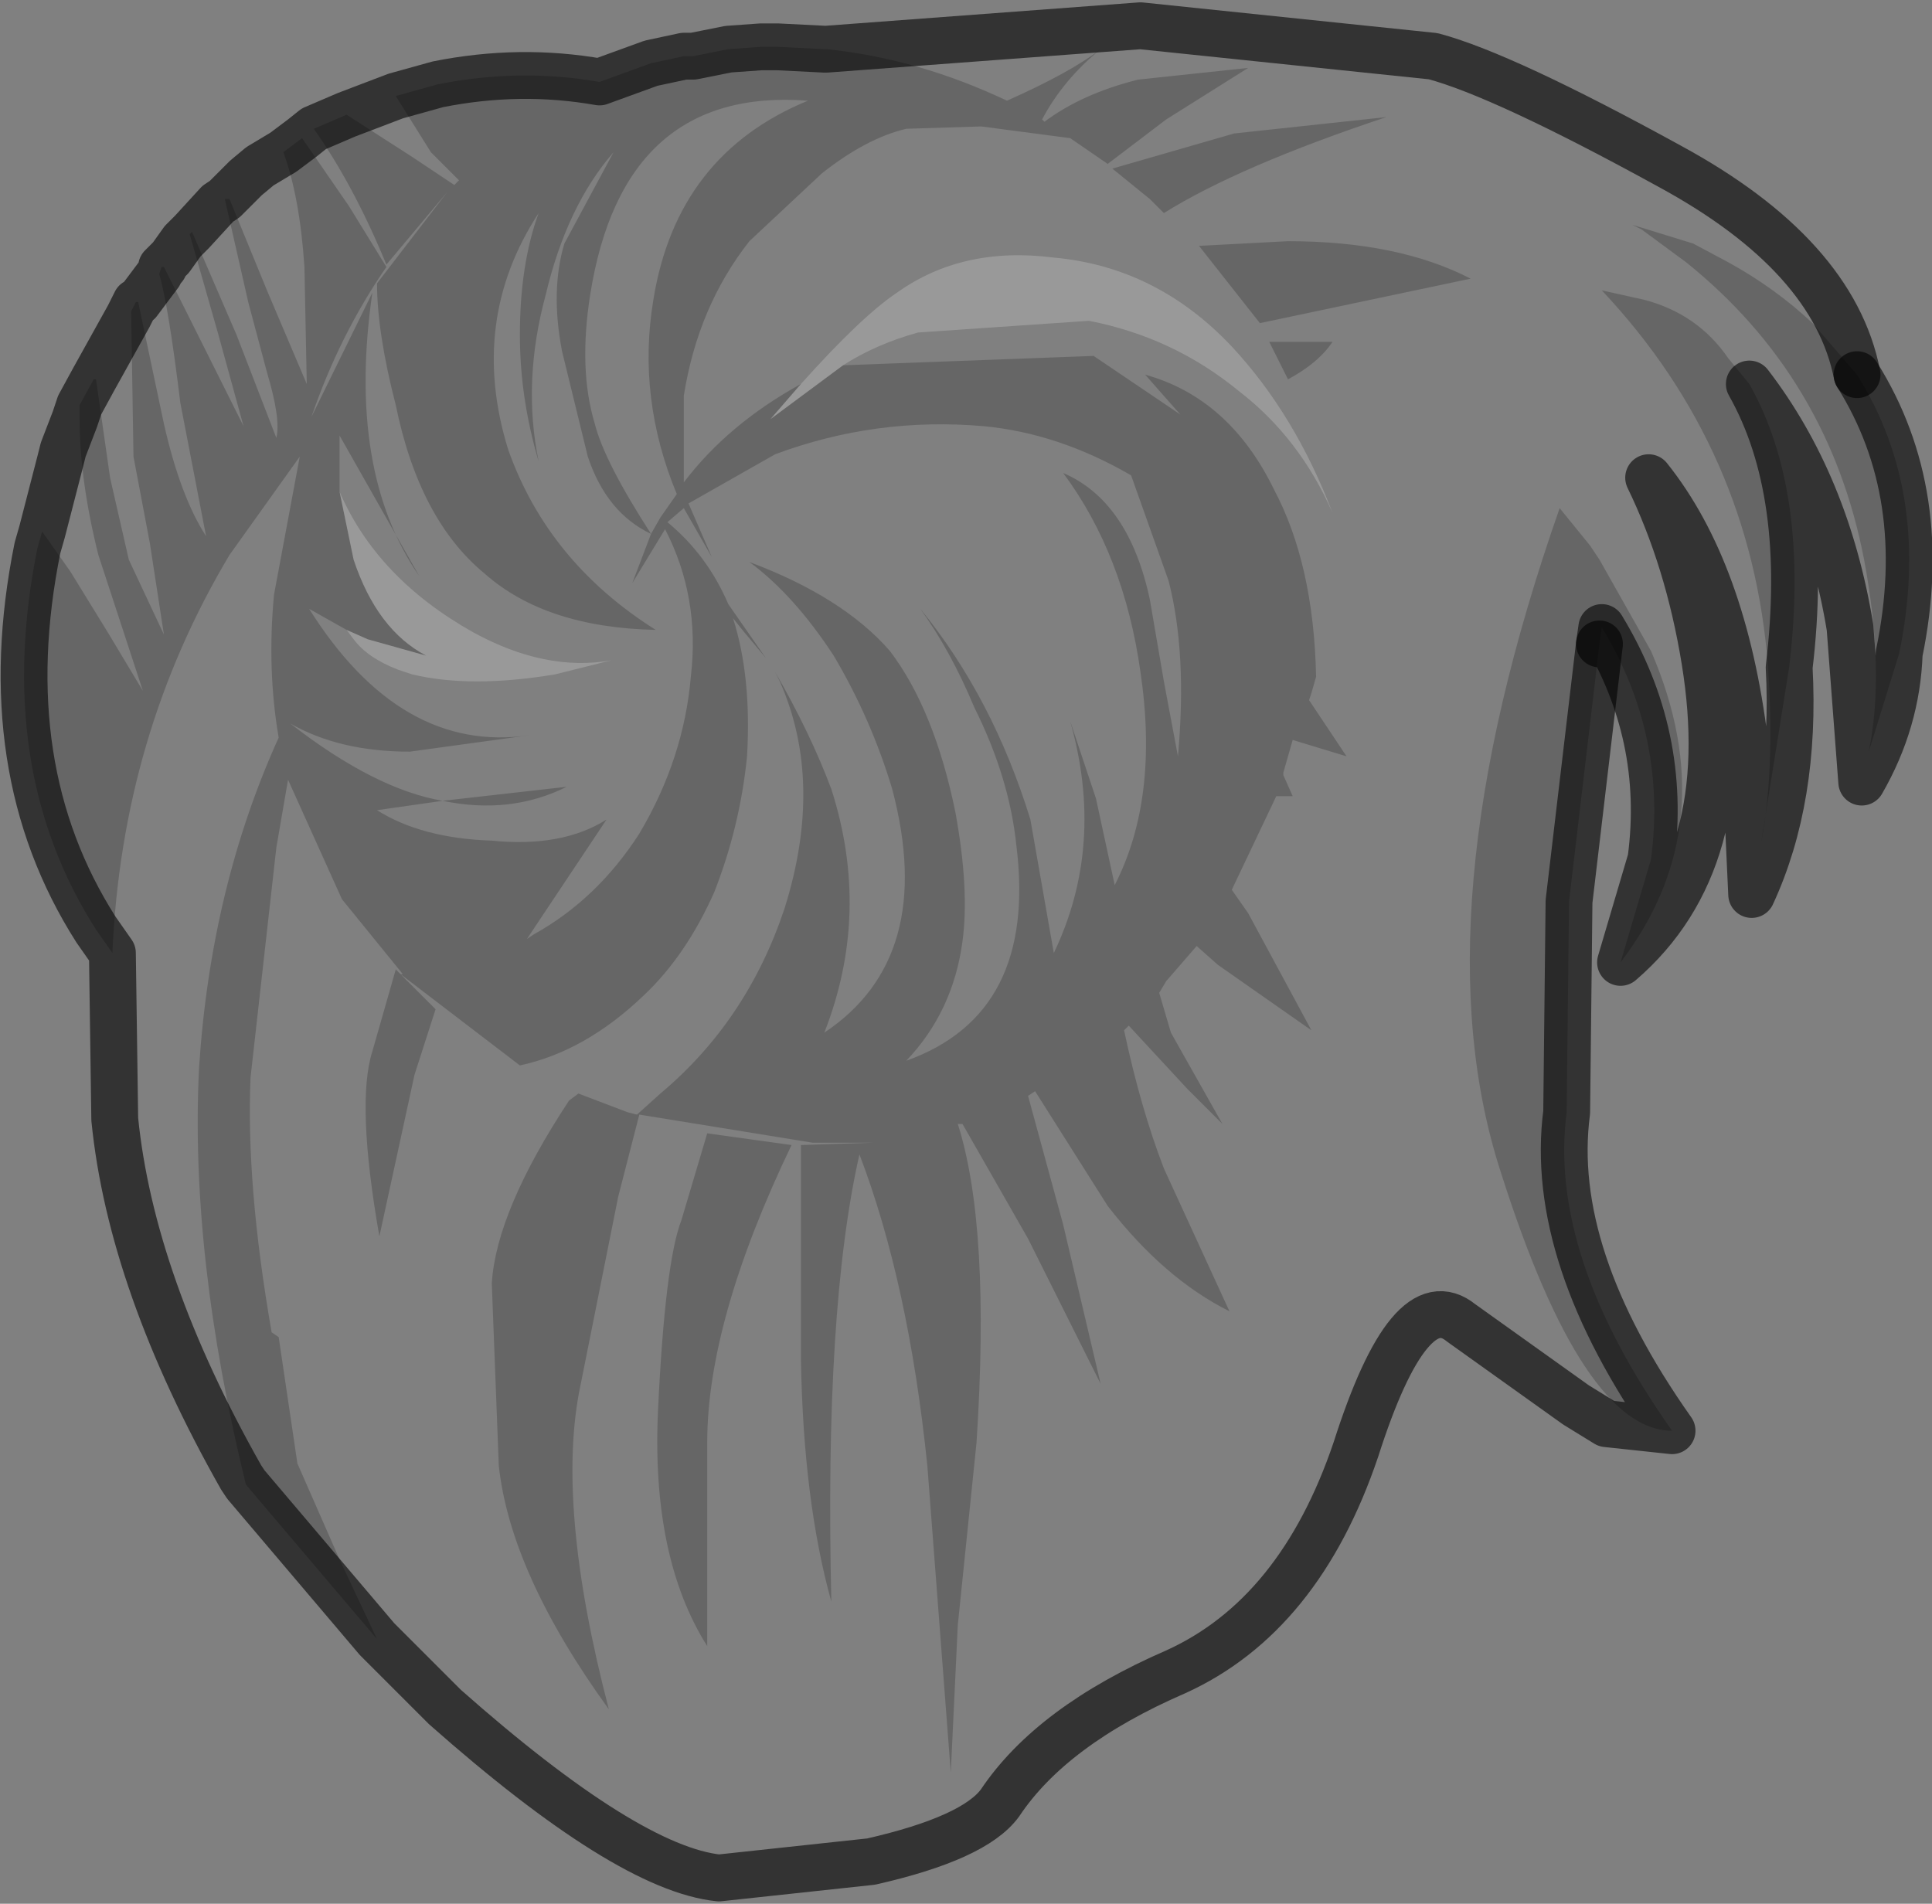 <?xml version="1.0" encoding="UTF-8" standalone="no"?>
<svg xmlns:xlink="http://www.w3.org/1999/xlink" height="40.65px" width="41.25px" xmlns="http://www.w3.org/2000/svg">
  <rect width="100%" height="100%" fill="#808080" stroke="none"/>
  <g transform="matrix(1.0, 0.0, 0.0, 1.0, 21.75, 15.45)">
    <path d="M-4.65 -7.25 Q-6.2 -6.4 -7.15 -5.15 L-7.15 -7.0 Q-6.85 -8.9 -5.75 -10.3 L-4.2 -11.75 Q-3.25 -12.5 -2.4 -12.7 L-0.8 -12.75 1.1 -12.5 1.9 -11.95 3.15 -12.9 4.9 -14.0 2.55 -13.75 Q1.35 -13.45 0.55 -12.85 L0.5 -12.9 Q0.95 -13.75 1.75 -14.4 1.1 -13.9 -0.25 -13.3 -2.15 -14.2 -4.1 -14.4 L2.6 -14.9 8.85 -14.25 Q10.35 -13.85 13.9 -11.9 17.4 -10.0 17.9 -7.45 L16.95 -8.55 Q16.15 -9.3 15.15 -9.85 L14.4 -10.25 13.1 -10.65 13.3 -10.55 14.25 -9.85 Q17.3 -7.4 18.05 -3.5 18.5 -1.1 18.15 0.6 L18.8 -1.5 Q18.75 -0.05 18.0 1.25 L17.75 -2.05 Q17.25 -5.1 15.6 -7.25 L15.15 -7.8 Q14.5 -8.75 13.35 -9.05 L12.45 -9.25 Q15.65 -5.85 16.0 -1.2 16.15 1.0 15.85 2.55 L16.45 -1.2 Q16.6 1.6 15.65 3.65 L15.5 0.4 Q15.05 -3.25 13.45 -5.25 14.3 -3.5 14.65 -1.35 15.35 2.95 12.85 5.1 15.1 2.15 13.5 -1.55 L12.4 -3.5 12.2 -3.8 11.55 -4.6 Q8.5 4.1 10.3 9.6 12.05 15.1 13.95 15.1 L12.55 14.95 11.9 14.55 12.55 14.95 13.95 15.1 Q13.5 17.2 12.0 15.6 11.3 14.9 11.9 14.55 L9.45 12.8 Q8.35 11.9 7.2 15.5 6.0 19.05 3.35 20.25 0.7 21.4 -0.4 23.05 -0.95 23.8 -3.15 24.3 L-6.4 24.65 Q-8.35 24.45 -12.25 21.0 L-12.3 20.95 -13.7 19.55 -12.3 20.95 -13.65 19.85 -13.7 19.55 -14.5 17.85 -15.4 15.8 -15.8 13.1 -15.95 13.0 Q-16.5 9.85 -16.4 7.55 L-15.85 2.65 -15.6 1.2 -14.45 3.75 -13.15 5.35 -13.2 5.35 -10.65 7.3 Q-9.25 7.0 -8.0 5.8 -7.1 4.95 -6.5 3.6 -5.95 2.2 -5.8 0.7 -5.7 -1.0 -6.1 -2.25 L-5.9 -2.0 -5.4 -1.4 -6.2 -2.55 Q-6.65 -3.6 -7.5 -4.3 L-7.15 -4.6 -6.55 -3.55 -7.05 -4.7 -5.2 -5.75 Q-3.05 -6.55 -0.75 -6.35 0.85 -6.2 2.4 -5.3 L3.2 -3.05 Q3.6 -1.5 3.4 0.7 L3.1 -0.9 2.8 -2.65 Q2.35 -4.75 0.95 -5.35 2.25 -3.6 2.6 -1.1 3.0 1.6 2.05 3.45 L1.65 1.6 1.1 -0.05 Q1.85 2.6 0.75 4.9 L0.25 2.05 Q-0.55 -0.55 -2.1 -2.45 -1.45 -1.55 -0.95 -0.35 -0.2 1.15 -0.05 2.6 0.4 6.2 -2.4 7.2 -1.4 6.15 -1.2 4.65 -1.05 3.55 -1.35 1.9 -1.8 -0.3 -2.75 -1.55 -3.75 -2.7 -5.75 -3.45 -4.8 -2.75 -3.95 -1.45 -3.15 -0.1 -2.7 1.4 -1.75 5.0 -4.15 6.6 -3.15 4.05 -4.0 1.4 -4.45 0.2 -5.2 -1.1 L-5.1 -0.9 Q-4.15 1.25 -5.0 3.95 -5.8 6.35 -7.65 7.9 L-8.15 8.35 -8.35 8.3 -9.4 7.9 -9.6 8.05 Q-11.15 10.4 -11.25 11.95 L-11.1 15.85 Q-10.85 18.15 -8.75 21.05 -9.9 16.65 -9.35 14.1 L-8.55 10.1 -8.1 8.35 -4.4 8.95 -3.1 8.95 -4.65 9.0 -4.65 13.55 Q-4.6 16.6 -4.0 18.75 -4.15 12.5 -3.4 9.2 -2.35 11.95 -1.95 15.85 L-1.45 22.4 -1.3 19.25 -0.9 15.35 Q-0.6 10.75 -1.3 8.55 L-1.2 8.55 0.2 11.0 1.75 14.1 0.95 10.7 0.2 7.95 0.35 7.85 1.9 10.3 Q3.1 11.85 4.5 12.55 L3.1 9.5 Q2.6 8.2 2.25 6.55 L2.35 6.45 3.6 7.8 4.35 8.55 3.25 6.6 3.0 5.75 3.15 5.5 3.8 4.75 4.25 5.15 6.25 6.55 4.9 4.05 4.55 3.55 5.5 1.55 5.85 1.55 5.65 1.1 5.65 1.05 5.85 0.35 7.0 0.7 6.2 -0.5 6.25 -0.65 6.35 -1.0 Q6.3 -3.4 5.45 -5.0 4.5 -6.95 2.7 -7.45 L3.45 -6.6 1.6 -7.85 -3.75 -7.65 Q-3.05 -8.1 -2.15 -8.35 L1.5 -8.6 Q3.3 -8.25 4.7 -7.1 6.0 -6.1 6.7 -4.5 5.9 -6.6 4.55 -8.05 2.95 -9.75 0.75 -9.95 -1.2 -10.2 -2.6 -9.2 -3.35 -8.7 -4.65 -7.25 M7.85 -12.95 L4.6 -12.6 2.0 -11.85 2.8 -11.2 3.1 -10.9 Q4.7 -11.9 7.85 -12.95 M-13.3 -13.4 L-12.55 -12.2 -11.95 -11.6 -12.05 -11.5 -12.95 -12.1 -14.35 -13.0 -13.3 -13.4 M-15.05 -12.7 Q-14.2 -11.5 -13.5 -9.8 L-12.2 -11.35 -13.7 -9.4 Q-13.7 -8.35 -13.3 -6.8 -12.8 -4.35 -11.4 -3.2 -10.1 -2.05 -7.75 -2.0 -10.05 -3.45 -10.9 -5.85 -11.75 -8.6 -10.25 -10.9 -10.65 -9.8 -10.65 -8.3 -10.65 -6.95 -10.25 -5.6 -10.6 -7.3 -10.1 -9.15 -9.65 -11.05 -8.65 -12.2 L-9.7 -10.25 Q-10.0 -9.25 -9.75 -7.95 L-9.2 -5.7 Q-8.8 -4.5 -7.85 -4.05 -8.85 -5.6 -9.05 -6.4 -9.4 -7.55 -9.15 -9.15 -8.45 -13.6 -4.5 -13.3 -7.3 -12.15 -7.8 -9.05 -8.15 -6.95 -7.3 -4.9 L-7.65 -4.4 -7.85 -4.05 -8.25 -3.0 -7.55 -4.15 Q-6.8 -2.7 -7.0 -1.0 -7.15 0.75 -8.1 2.35 -9.0 3.75 -10.35 4.5 L-10.5 4.6 -10.4 4.45 -8.8 2.05 Q-9.75 2.65 -11.25 2.5 -12.75 2.45 -13.7 1.85 L-12.3 1.65 Q-13.75 1.4 -15.55 0.0 -14.5 0.6 -13.0 0.6 L-10.45 0.25 Q-13.2 0.65 -15.15 -2.45 L-14.35 -2.0 -14.2 -1.8 Q-13.9 -1.4 -13.25 -1.15 L-12.95 -1.05 Q-11.7 -0.75 -9.9 -1.05 L-8.7 -1.35 Q-10.1 -1.1 -11.65 -1.95 -13.7 -3.1 -14.5 -4.95 L-14.5 -6.15 -12.8 -3.15 Q-14.35 -5.4 -13.8 -9.2 L-15.1 -6.55 Q-14.5 -8.3 -13.5 -9.75 L-14.3 -11.05 -15.3 -12.5 -15.05 -12.7 M-15.7 -12.2 Q-15.35 -11.25 -15.25 -9.75 L-15.2 -7.25 -16.05 -9.25 -16.85 -11.2 -16.95 -11.2 -16.45 -9.0 -16.05 -7.5 Q-15.75 -6.5 -15.85 -6.1 L-16.7 -8.3 -17.65 -10.5 -17.1 -11.1 -16.95 -11.2 -16.5 -11.65 -16.2 -11.9 -15.7 -12.2 M-17.7 -10.45 L-17.1 -8.35 -16.55 -6.35 -18.25 -9.75 -18.3 -9.75 -18.1 -9.95 -17.85 -10.3 -17.8 -10.35 -17.7 -10.45 M-18.35 -9.6 Q-18.15 -8.9 -17.9 -6.85 L-17.35 -4.0 Q-17.9 -4.85 -18.25 -6.4 L-18.8 -9.0 -18.85 -9.0 -18.35 -9.6 -18.8 -9.0 -18.35 -9.6 M-18.95 -8.8 L-18.9 -5.7 -18.55 -3.85 -18.25 -1.9 -19.0 -3.5 -19.4 -5.25 -19.7 -7.35 -19.75 -7.35 -19.0 -8.7 -18.95 -8.8 M-20.05 -6.8 L-20.05 -6.65 -20.05 -6.5 Q-20.05 -5.2 -19.65 -3.6 L-18.7 -0.7 -19.45 -1.95 -20.25 -3.25 -20.85 -4.1 -20.45 -5.65 -20.4 -5.85 -20.15 -6.5 -20.1 -6.65 -20.05 -6.8 M-19.35 4.9 Q-19.15 0.25 -16.85 -3.6 L-15.35 -5.7 -15.9 -2.75 Q-16.05 -1.15 -15.8 0.3 -17.25 3.5 -17.5 7.35 -17.7 11.35 -16.5 16.25 L-16.6 16.1 Q-18.95 11.95 -19.3 8.45 L-19.35 4.9 M5.75 -10.3 L3.85 -10.2 5.15 -8.55 9.65 -9.5 Q8.1 -10.3 5.75 -10.3 M5.75 -7.35 Q6.4 -7.7 6.7 -8.15 L5.35 -8.15 5.75 -7.35 M-7.2 10.6 Q-7.55 11.5 -7.7 14.65 -7.85 17.8 -6.65 19.7 L-6.65 15.35 Q-6.65 12.75 -4.85 9.0 L-6.65 8.75 -7.2 10.6 M-12.9 7.5 L-12.45 6.1 -13.3 5.25 -13.8 7.0 Q-14.15 8.1 -13.65 10.95 L-12.9 7.5 M-12.3 1.65 Q-10.85 1.95 -9.65 1.35 L-12.3 1.65" fill="#ffffff" fill-opacity="0.0" fill-rule="evenodd" stroke="none"/>
    <path d="M7.85 -12.95 Q4.7 -11.9 3.1 -10.9 L2.8 -11.2 2.0 -11.85 4.6 -12.6 7.85 -12.95 M-4.1 -14.4 Q-2.15 -14.2 -0.25 -13.3 1.1 -13.9 1.75 -14.4 0.95 -13.75 0.5 -12.9 L0.55 -12.85 Q1.35 -13.45 2.55 -13.75 L4.9 -14.0 3.15 -12.9 1.9 -11.95 1.1 -12.5 -0.8 -12.75 -2.4 -12.7 Q-3.25 -12.5 -4.2 -11.75 L-5.75 -10.3 Q-6.85 -8.9 -7.15 -7.0 L-7.15 -5.15 Q-6.2 -6.4 -4.65 -7.25 L-5.3 -6.5 -3.75 -7.65 1.6 -7.85 3.45 -6.6 2.7 -7.45 Q4.5 -6.95 5.45 -5.0 6.3 -3.4 6.35 -1.0 L6.25 -0.65 6.2 -0.5 7.0 0.7 5.85 0.35 5.65 1.05 5.65 1.1 5.85 1.55 5.5 1.55 4.55 3.55 4.9 4.05 6.25 6.55 4.25 5.15 3.8 4.75 3.15 5.5 3.0 5.75 3.25 6.6 4.35 8.55 3.6 7.8 2.35 6.45 2.25 6.55 Q2.6 8.2 3.1 9.5 L4.5 12.55 Q3.1 11.85 1.9 10.3 L0.35 7.85 0.2 7.95 0.95 10.7 1.75 14.1 0.2 11.0 -1.2 8.55 -1.3 8.55 Q-0.6 10.75 -0.9 15.35 L-1.3 19.25 -1.45 22.4 -1.95 15.85 Q-2.35 11.95 -3.4 9.2 -4.15 12.5 -4.0 18.75 -4.6 16.6 -4.65 13.55 L-4.65 9.0 -3.1 8.95 -4.4 8.95 -8.1 8.35 -8.55 10.1 -9.35 14.1 Q-9.9 16.65 -8.75 21.05 -10.85 18.15 -11.1 15.85 L-11.25 11.95 Q-11.15 10.4 -9.6 8.05 L-9.4 7.9 -8.35 8.3 -8.15 8.35 -7.65 7.9 Q-5.8 6.35 -5.0 3.95 -4.15 1.25 -5.1 -0.9 L-5.2 -1.1 Q-4.45 0.2 -4.0 1.4 -3.15 4.05 -4.15 6.6 -1.75 5.0 -2.7 1.4 -3.15 -0.1 -3.95 -1.45 -4.8 -2.75 -5.75 -3.45 -3.75 -2.7 -2.75 -1.55 -1.8 -0.3 -1.35 1.9 -1.05 3.55 -1.2 4.65 -1.4 6.15 -2.4 7.2 0.4 6.2 -0.05 2.6 -0.2 1.15 -0.95 -0.35 -1.45 -1.55 -2.1 -2.45 -0.55 -0.55 0.25 2.05 L0.75 4.9 Q1.85 2.6 1.1 -0.05 L1.65 1.6 2.05 3.45 Q3.0 1.6 2.6 -1.1 2.25 -3.6 0.95 -5.35 2.35 -4.75 2.8 -2.65 L3.1 -0.9 3.4 0.7 Q3.6 -1.5 3.2 -3.05 L2.4 -5.3 Q0.85 -6.2 -0.75 -6.35 -3.05 -6.55 -5.2 -5.75 L-7.05 -4.7 -6.55 -3.55 -7.15 -4.6 -7.5 -4.3 Q-6.65 -3.6 -6.2 -2.55 L-5.4 -1.4 -5.9 -2.0 -6.1 -2.25 Q-5.7 -1.0 -5.8 0.7 -5.95 2.2 -6.5 3.6 -7.1 4.95 -8.0 5.8 -9.25 7.0 -10.65 7.3 L-13.2 5.35 -13.15 5.35 -14.45 3.75 -15.6 1.2 -15.85 2.65 -16.4 7.55 Q-16.5 9.85 -15.95 13.0 L-15.8 13.1 -15.4 15.8 -14.5 17.85 -13.7 19.55 -16.5 16.25 Q-17.7 11.35 -17.5 7.35 -17.25 3.5 -15.8 0.3 -16.05 -1.15 -15.9 -2.75 L-15.35 -5.7 -16.85 -3.6 Q-19.15 0.25 -19.35 4.9 L-19.7 4.4 Q-21.9 0.95 -20.95 -3.75 L-20.85 -4.1 -20.25 -3.25 -19.45 -1.95 -18.7 -0.7 -19.65 -3.6 Q-20.05 -5.2 -20.05 -6.5 L-20.05 -6.65 -20.05 -6.8 -19.75 -7.35 -19.7 -7.35 -19.4 -5.25 -19.0 -3.5 -18.25 -1.9 -18.55 -3.85 -18.9 -5.7 -18.95 -8.8 -18.85 -9.0 -18.8 -9.0 -18.25 -6.4 Q-17.9 -4.85 -17.35 -4.0 L-17.9 -6.85 Q-18.15 -8.9 -18.35 -9.6 L-18.3 -9.75 -18.25 -9.75 -16.55 -6.35 -17.1 -8.35 -17.7 -10.45 -17.65 -10.5 -16.7 -8.3 -15.85 -6.1 Q-15.75 -6.5 -16.05 -7.5 L-16.45 -9.0 -16.95 -11.2 -16.85 -11.2 -16.05 -9.25 -15.2 -7.25 -15.25 -9.75 Q-15.35 -11.25 -15.7 -12.2 L-15.3 -12.5 -14.3 -11.05 -13.5 -9.75 Q-14.5 -8.3 -15.1 -6.55 L-13.8 -9.2 Q-14.35 -5.4 -12.8 -3.15 L-14.5 -6.15 -14.5 -4.95 -14.2 -3.5 Q-13.7 -2.0 -12.65 -1.45 L-13.9 -1.8 -14.35 -2.0 -15.15 -2.45 Q-13.2 0.65 -10.45 0.25 L-13.0 0.6 Q-14.5 0.6 -15.55 0.0 -13.75 1.4 -12.3 1.65 L-13.7 1.85 Q-12.75 2.45 -11.25 2.5 -9.75 2.65 -8.8 2.05 L-10.4 4.45 -10.5 4.6 -10.35 4.5 Q-9.0 3.75 -8.1 2.35 -7.15 0.75 -7.0 -1.0 -6.8 -2.7 -7.55 -4.15 L-8.25 -3.0 -7.85 -4.05 -7.65 -4.4 -7.3 -4.9 Q-8.15 -6.95 -7.8 -9.05 -7.3 -12.15 -4.5 -13.3 -8.45 -13.6 -9.15 -9.15 -9.4 -7.55 -9.05 -6.4 -8.85 -5.6 -7.85 -4.05 -8.8 -4.5 -9.2 -5.7 L-9.75 -7.95 Q-10.0 -9.25 -9.7 -10.25 L-8.65 -12.2 Q-9.65 -11.05 -10.1 -9.15 -10.6 -7.3 -10.25 -5.6 -10.65 -6.95 -10.65 -8.3 -10.65 -9.8 -10.25 -10.9 -11.75 -8.6 -10.9 -5.85 -10.05 -3.45 -7.75 -2.0 -10.1 -2.05 -11.4 -3.2 -12.8 -4.35 -13.3 -6.8 -13.7 -8.35 -13.7 -9.4 L-12.2 -11.35 -13.5 -9.8 Q-14.2 -11.5 -15.05 -12.7 L-14.35 -13.0 -12.95 -12.1 -12.05 -11.5 -11.95 -11.6 -12.55 -12.2 -13.3 -13.4 -12.4 -13.65 Q-10.65 -14.0 -8.95 -13.7 L-7.85 -14.1 -7.15 -14.25 -6.95 -14.25 -6.2 -14.4 -5.5 -14.45 -5.15 -14.45 -4.15 -14.4 -4.1 -14.4 M13.95 15.1 Q12.05 15.1 10.3 9.6 8.5 4.1 11.55 -4.6 L12.2 -3.8 12.4 -3.5 13.5 -1.55 Q15.1 2.15 12.85 5.1 L13.5 2.9 Q13.85 0.25 12.45 -2.05 L12.4 -1.7 11.75 3.8 11.7 8.3 Q11.3 11.35 13.95 15.1 M16.45 -1.2 L15.85 2.55 Q16.15 1.0 16.0 -1.2 15.65 -5.85 12.45 -9.25 L13.35 -9.05 Q14.5 -8.75 15.15 -7.8 L15.6 -7.25 Q16.9 -4.95 16.45 -1.2 M18.8 -1.5 L18.15 0.6 Q18.5 -1.1 18.05 -3.5 17.3 -7.4 14.25 -9.85 L13.3 -10.55 13.1 -10.65 14.4 -10.25 15.15 -9.85 Q16.15 -9.3 16.95 -8.55 L17.9 -7.45 Q19.5 -4.9 18.8 -1.5 M5.75 -7.35 L5.35 -8.15 6.7 -8.15 Q6.4 -7.7 5.75 -7.35 M5.75 -10.3 Q8.1 -10.3 9.65 -9.5 L5.15 -8.55 3.85 -10.2 5.75 -10.3 M-12.9 7.5 L-13.65 10.95 Q-14.15 8.1 -13.8 7.0 L-13.3 5.25 -12.45 6.1 -12.9 7.5 M-7.2 10.6 L-6.65 8.75 -4.85 9.0 Q-6.65 12.75 -6.65 15.35 L-6.65 19.7 Q-7.85 17.8 -7.7 14.65 -7.55 11.5 -7.2 10.6 M-12.3 1.65 L-9.65 1.35 Q-10.85 1.95 -12.3 1.65" fill="#000000" fill-opacity="0.2" fill-rule="evenodd" stroke="none"/>
    <path d="M-4.65 -7.25 Q-3.35 -8.7 -2.6 -9.2 -1.2 -10.2 0.75 -9.95 2.95 -9.75 4.55 -8.05 5.9 -6.6 6.7 -4.5 6.0 -6.1 4.7 -7.1 3.3 -8.25 1.5 -8.6 L-2.15 -8.35 Q-3.05 -8.1 -3.75 -7.65 L-5.3 -6.5 -4.65 -7.25 M-14.35 -2.0 L-13.9 -1.8 -12.65 -1.45 Q-13.7 -2.0 -14.2 -3.5 L-14.5 -4.95 Q-13.7 -3.1 -11.65 -1.95 -10.1 -1.1 -8.7 -1.35 L-9.9 -1.05 Q-11.7 -0.75 -12.95 -1.05 L-13.25 -1.15 Q-13.9 -1.4 -14.2 -1.8 L-14.35 -2.0" fill="#ffffff" fill-opacity="0.2" fill-rule="evenodd" stroke="none"/>
    <path d="M-13.7 19.55 L-12.3 20.95 -12.25 21.0 Q-8.35 24.45 -6.4 24.65 L-3.15 24.3 Q-0.95 23.8 -0.4 23.05 0.7 21.4 3.35 20.25 6.0 19.05 7.2 15.5 8.35 11.9 9.45 12.8 L11.9 14.55 12.55 14.95 13.95 15.1 Q11.3 11.35 11.7 8.3 L11.75 3.8 12.4 -1.7 M17.9 -7.45 Q17.4 -10.0 13.9 -11.9 10.35 -13.85 8.85 -14.25 L2.6 -14.9 -4.1 -14.4 -4.15 -14.4 -5.15 -14.45 -5.5 -14.45 -6.2 -14.4 -6.95 -14.25 -7.15 -14.25 -7.85 -14.1 -8.95 -13.7 Q-10.65 -14.0 -12.4 -13.65 L-13.3 -13.4 -14.35 -13.0 -15.05 -12.7 -15.3 -12.5 -15.7 -12.2 -16.2 -11.9 -16.5 -11.65 -16.95 -11.2 -17.1 -11.1 -17.65 -10.5 -17.7 -10.45 -17.8 -10.35 -17.85 -10.3 -18.1 -9.95 -18.3 -9.75 -18.25 -9.75 M-18.85 -9.0 L-18.95 -8.8 -19.0 -8.7 -19.75 -7.35 -20.05 -6.8 -20.1 -6.65 -20.15 -6.5 -20.4 -5.85 -20.45 -5.65 -20.85 -4.1 -20.95 -3.75 Q-21.9 0.95 -19.7 4.4 L-19.35 4.9 -19.3 8.45 Q-18.95 11.95 -16.6 16.1 L-16.5 16.25 -13.7 19.55 M-18.8 -9.0 L-18.35 -9.6" fill="none" stroke="#000000" stroke-linecap="round" stroke-linejoin="round" stroke-opacity="0.6" stroke-width="1.0"/>
    <path d="M12.85 5.1 Q15.35 2.95 14.65 -1.35 14.3 -3.5 13.45 -5.25 15.05 -3.25 15.5 0.4 L15.65 3.65 Q16.6 1.6 16.45 -1.2 16.9 -4.95 15.6 -7.25 17.25 -5.1 17.75 -2.05 L18.0 1.25 Q18.75 -0.05 18.8 -1.5 19.5 -4.9 17.9 -7.45 M12.4 -1.7 L12.45 -2.05 Q13.85 0.25 13.5 2.9 L12.85 5.1" fill="none" stroke="#000000" stroke-linecap="round" stroke-linejoin="round" stroke-opacity="0.6" stroke-width="1.0"/>
  </g>
</svg>
